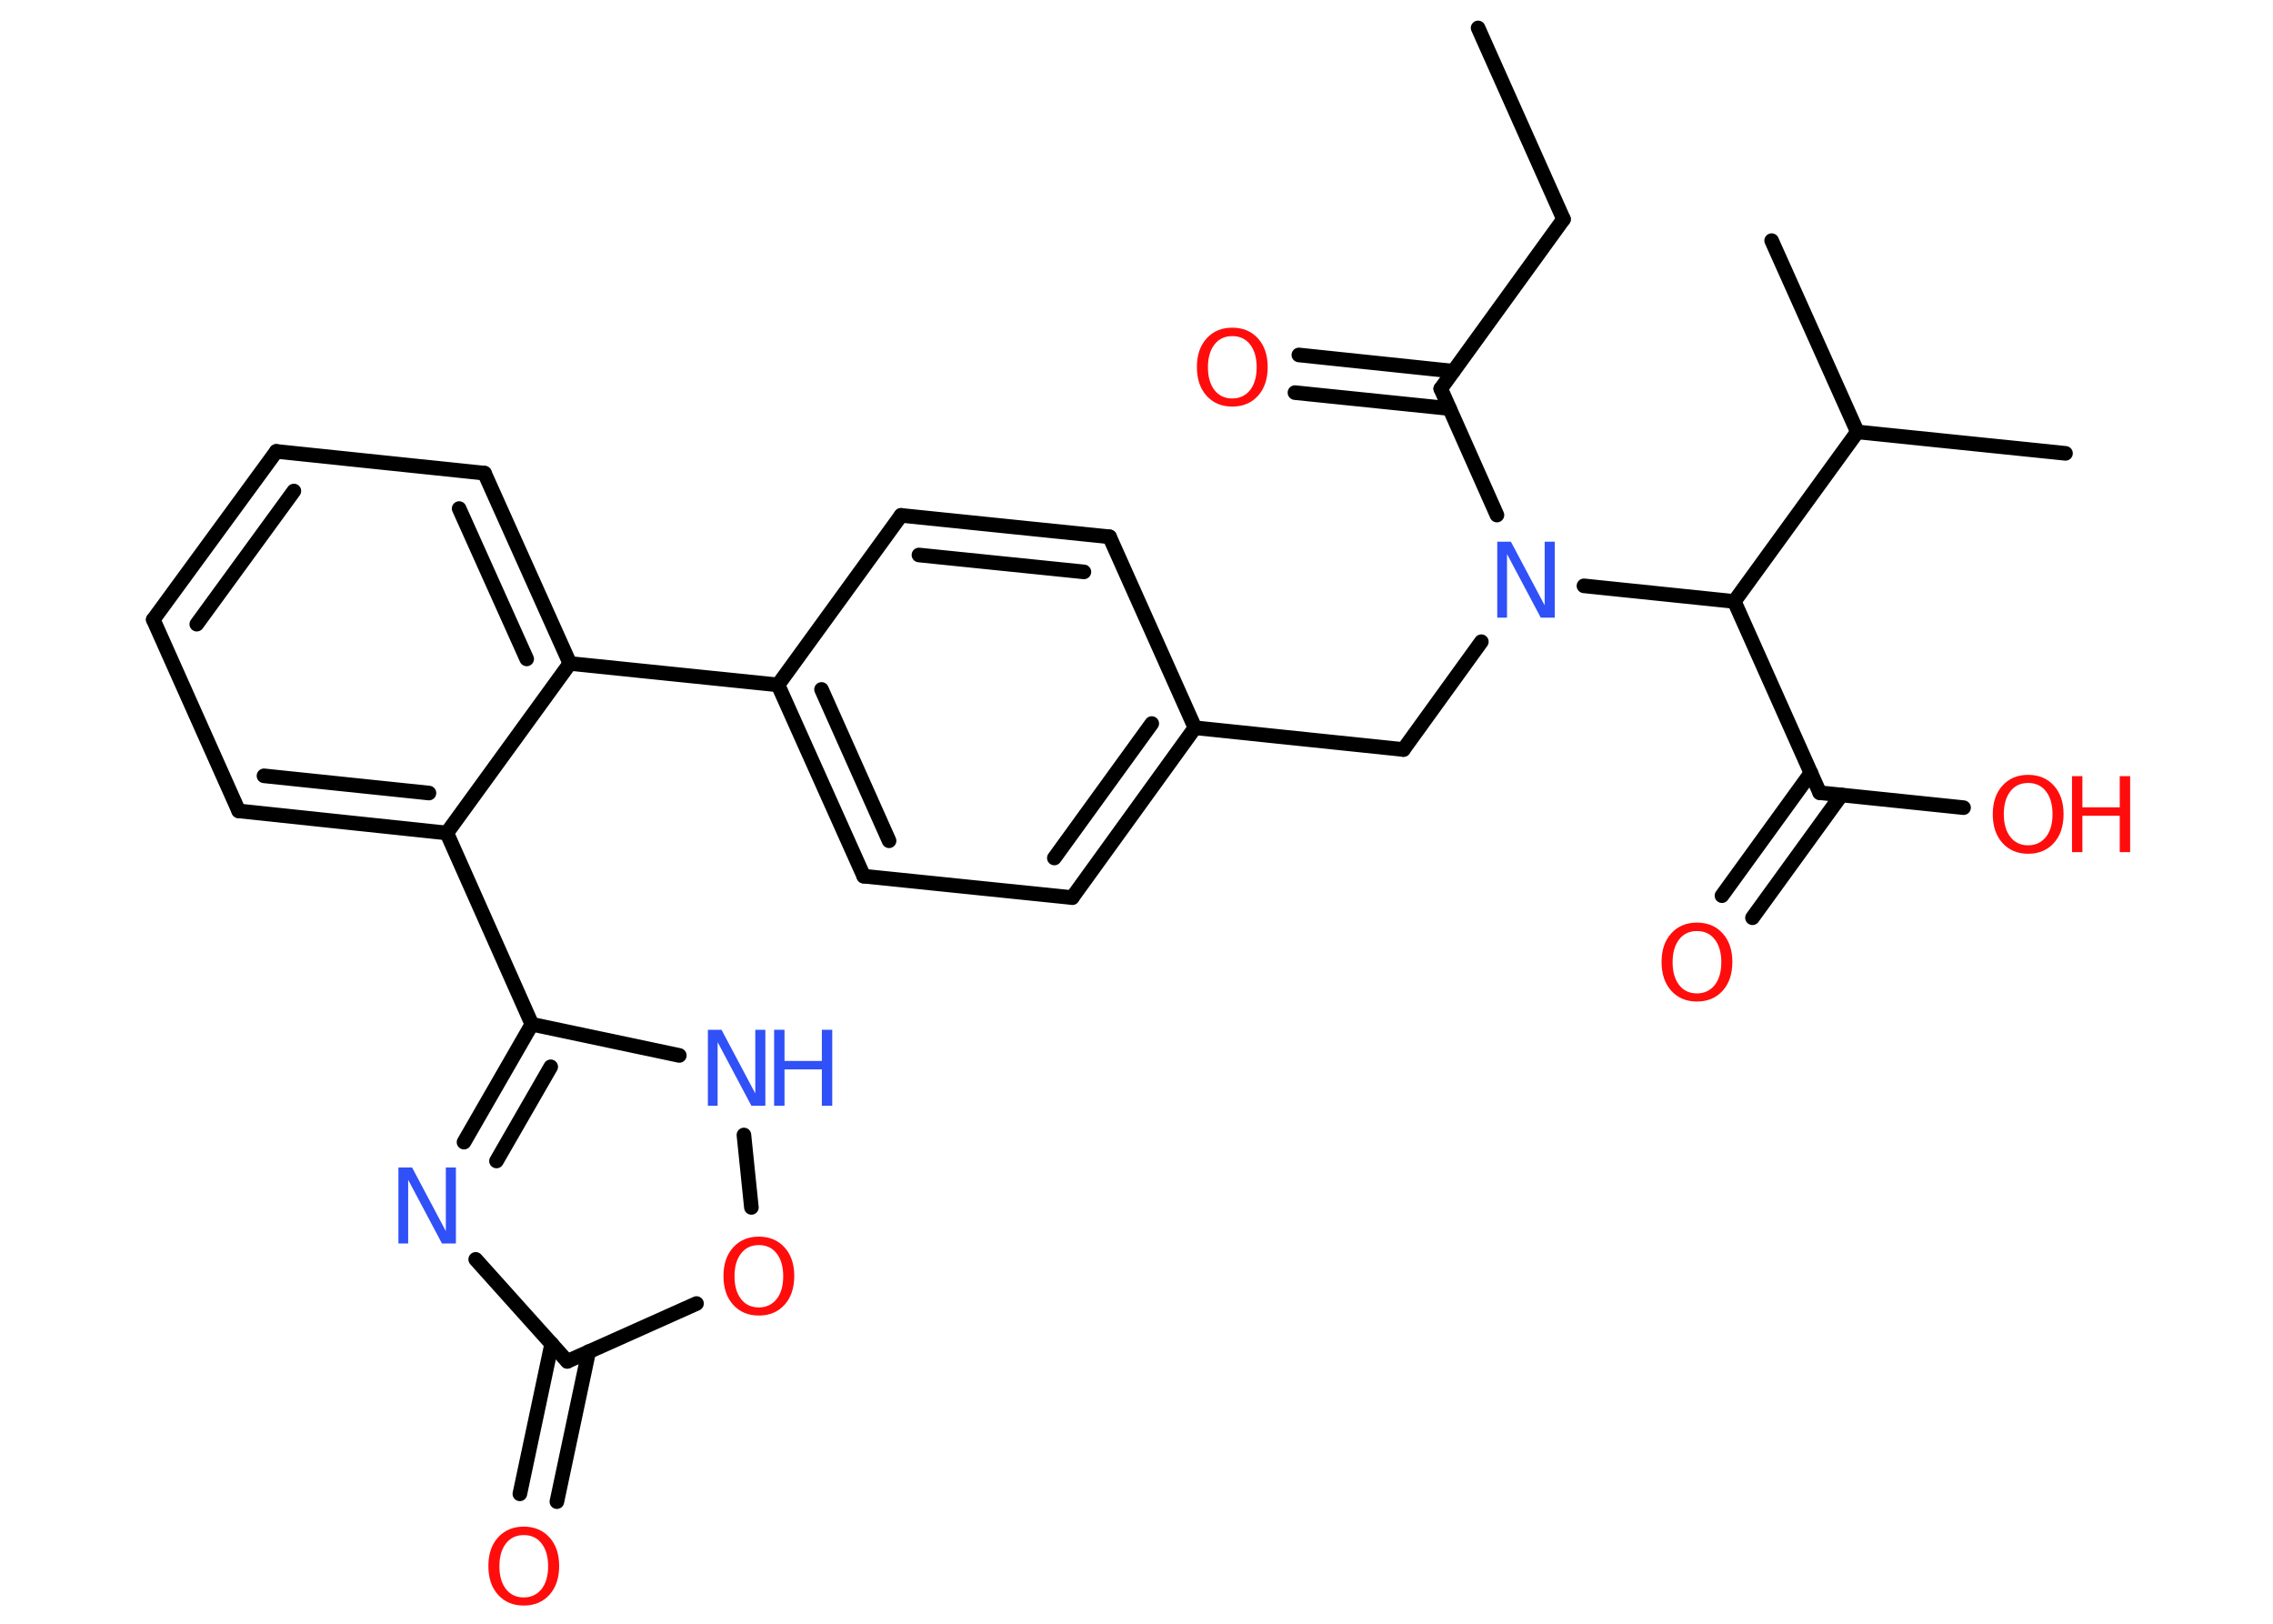 <?xml version='1.0' encoding='UTF-8'?>
<!DOCTYPE svg PUBLIC "-//W3C//DTD SVG 1.1//EN" "http://www.w3.org/Graphics/SVG/1.1/DTD/svg11.dtd">
<svg version='1.2' xmlns='http://www.w3.org/2000/svg' xmlns:xlink='http://www.w3.org/1999/xlink' width='70.0mm' height='50.0mm' viewBox='0 0 70.0 50.0'>
  <desc>Generated by the Chemistry Development Kit (http://github.com/cdk)</desc>
  <g stroke-linecap='round' stroke-linejoin='round' stroke='#000000' stroke-width='.45' fill='#FF0D0D'>
    <rect x='.0' y='.0' width='70.0' height='50.0' fill='#FFFFFF' stroke='none'/>
    <g id='mol1' class='mol'>
      <line id='mol1bnd1' class='bond' x1='45.52' y1='.86' x2='48.15' y2='6.75'/>
      <line id='mol1bnd2' class='bond' x1='48.15' y1='6.75' x2='44.37' y2='11.97'/>
      <g id='mol1bnd3' class='bond'>
        <line x1='44.64' y1='12.58' x2='39.88' y2='12.09'/>
        <line x1='44.76' y1='11.43' x2='40.0' y2='10.93'/>
      </g>
      <line id='mol1bnd4' class='bond' x1='44.37' y1='11.97' x2='46.1' y2='15.86'/>
      <line id='mol1bnd5' class='bond' x1='45.62' y1='19.76' x2='43.22' y2='23.08'/>
      <line id='mol1bnd6' class='bond' x1='43.22' y1='23.08' x2='36.8' y2='22.41'/>
      <g id='mol1bnd7' class='bond'>
        <line x1='33.02' y1='27.64' x2='36.8' y2='22.41'/>
        <line x1='32.47' y1='26.42' x2='35.47' y2='22.28'/>
      </g>
      <line id='mol1bnd8' class='bond' x1='33.02' y1='27.64' x2='26.6' y2='26.98'/>
      <g id='mol1bnd9' class='bond'>
        <line x1='23.96' y1='21.09' x2='26.6' y2='26.98'/>
        <line x1='25.3' y1='21.23' x2='27.38' y2='25.89'/>
      </g>
      <line id='mol1bnd10' class='bond' x1='23.96' y1='21.09' x2='17.55' y2='20.43'/>
      <g id='mol1bnd11' class='bond'>
        <line x1='17.55' y1='20.43' x2='14.92' y2='14.57'/>
        <line x1='16.22' y1='20.29' x2='14.14' y2='15.66'/>
      </g>
      <line id='mol1bnd12' class='bond' x1='14.92' y1='14.57' x2='8.51' y2='13.9'/>
      <g id='mol1bnd13' class='bond'>
        <line x1='8.51' y1='13.9' x2='4.72' y2='19.08'/>
        <line x1='9.05' y1='15.12' x2='6.06' y2='19.22'/>
      </g>
      <line id='mol1bnd14' class='bond' x1='4.72' y1='19.08' x2='7.35' y2='24.97'/>
      <g id='mol1bnd15' class='bond'>
        <line x1='7.35' y1='24.97' x2='13.76' y2='25.65'/>
        <line x1='8.13' y1='23.89' x2='13.21' y2='24.42'/>
      </g>
      <line id='mol1bnd16' class='bond' x1='17.55' y1='20.43' x2='13.76' y2='25.65'/>
      <line id='mol1bnd17' class='bond' x1='13.76' y1='25.65' x2='16.38' y2='31.54'/>
      <g id='mol1bnd18' class='bond'>
        <line x1='16.38' y1='31.54' x2='14.29' y2='35.17'/>
        <line x1='16.96' y1='32.85' x2='15.29' y2='35.75'/>
      </g>
      <line id='mol1bnd19' class='bond' x1='14.65' y1='38.78' x2='17.47' y2='41.92'/>
      <g id='mol1bnd20' class='bond'>
        <line x1='18.13' y1='41.62' x2='17.15' y2='46.24'/>
        <line x1='16.99' y1='41.38' x2='16.01' y2='46.0'/>
      </g>
      <line id='mol1bnd21' class='bond' x1='17.47' y1='41.92' x2='21.45' y2='40.14'/>
      <line id='mol1bnd22' class='bond' x1='23.14' y1='37.18' x2='22.91' y2='34.95'/>
      <line id='mol1bnd23' class='bond' x1='16.38' y1='31.54' x2='20.92' y2='32.5'/>
      <line id='mol1bnd24' class='bond' x1='23.96' y1='21.09' x2='27.75' y2='15.87'/>
      <g id='mol1bnd25' class='bond'>
        <line x1='34.17' y1='16.53' x2='27.75' y2='15.87'/>
        <line x1='33.38' y1='17.61' x2='28.3' y2='17.09'/>
      </g>
      <line id='mol1bnd26' class='bond' x1='36.8' y1='22.41' x2='34.17' y2='16.53'/>
      <line id='mol1bnd27' class='bond' x1='48.78' y1='18.04' x2='53.41' y2='18.52'/>
      <line id='mol1bnd28' class='bond' x1='53.41' y1='18.52' x2='56.04' y2='24.41'/>
      <g id='mol1bnd29' class='bond'>
        <line x1='56.71' y1='24.48' x2='53.97' y2='28.26'/>
        <line x1='55.77' y1='23.8' x2='53.03' y2='27.58'/>
      </g>
      <line id='mol1bnd30' class='bond' x1='56.04' y1='24.41' x2='60.47' y2='24.87'/>
      <line id='mol1bnd31' class='bond' x1='53.41' y1='18.52' x2='57.2' y2='13.3'/>
      <line id='mol1bnd32' class='bond' x1='57.2' y1='13.3' x2='63.61' y2='13.96'/>
      <line id='mol1bnd33' class='bond' x1='57.2' y1='13.3' x2='54.56' y2='7.41'/>
      <path id='mol1atm4' class='atom' d='M37.95 10.35q-.35 .0 -.55 .26q-.2 .26 -.2 .7q.0 .44 .2 .7q.2 .26 .55 .26q.34 .0 .55 -.26q.2 -.26 .2 -.7q.0 -.44 -.2 -.7q-.2 -.26 -.55 -.26zM37.95 10.09q.49 .0 .79 .33q.3 .33 .3 .88q.0 .56 -.3 .89q-.3 .33 -.79 .33q-.49 .0 -.79 -.33q-.3 -.33 -.3 -.89q.0 -.55 .3 -.88q.3 -.33 .79 -.33z' stroke='none'/>
      <path id='mol1atm5' class='atom' d='M46.11 16.68h.42l1.04 1.96v-1.96h.31v2.34h-.43l-1.04 -1.96v1.96h-.3v-2.34z' stroke='none' fill='#3050F8'/>
      <path id='mol1atm18' class='atom' d='M12.27 35.95h.42l1.04 1.96v-1.96h.31v2.34h-.43l-1.04 -1.96v1.96h-.3v-2.34z' stroke='none' fill='#3050F8'/>
      <path id='mol1atm20' class='atom' d='M16.13 47.27q-.35 .0 -.55 .26q-.2 .26 -.2 .7q.0 .44 .2 .7q.2 .26 .55 .26q.34 .0 .55 -.26q.2 -.26 .2 -.7q.0 -.44 -.2 -.7q-.2 -.26 -.55 -.26zM16.13 47.01q.49 .0 .79 .33q.3 .33 .3 .88q.0 .56 -.3 .89q-.3 .33 -.79 .33q-.49 .0 -.79 -.33q-.3 -.33 -.3 -.89q.0 -.55 .3 -.88q.3 -.33 .79 -.33z' stroke='none'/>
      <path id='mol1atm21' class='atom' d='M23.37 38.34q-.35 .0 -.55 .26q-.2 .26 -.2 .7q.0 .44 .2 .7q.2 .26 .55 .26q.34 .0 .55 -.26q.2 -.26 .2 -.7q.0 -.44 -.2 -.7q-.2 -.26 -.55 -.26zM23.37 38.08q.49 .0 .79 .33q.3 .33 .3 .88q.0 .56 -.3 .89q-.3 .33 -.79 .33q-.49 .0 -.79 -.33q-.3 -.33 -.3 -.89q.0 -.55 .3 -.88q.3 -.33 .79 -.33z' stroke='none'/>
      <g id='mol1atm22' class='atom'>
        <path d='M21.8 31.71h.42l1.04 1.96v-1.96h.31v2.34h-.43l-1.04 -1.96v1.96h-.3v-2.34z' stroke='none' fill='#3050F8'/>
        <path d='M23.84 31.71h.32v.96h1.15v-.96h.32v2.34h-.32v-1.12h-1.15v1.12h-.32v-2.34z' stroke='none' fill='#3050F8'/>
      </g>
      <path id='mol1atm27' class='atom' d='M52.26 28.67q-.35 .0 -.55 .26q-.2 .26 -.2 .7q.0 .44 .2 .7q.2 .26 .55 .26q.34 .0 .55 -.26q.2 -.26 .2 -.7q.0 -.44 -.2 -.7q-.2 -.26 -.55 -.26zM52.26 28.41q.49 .0 .79 .33q.3 .33 .3 .88q.0 .56 -.3 .89q-.3 .33 -.79 .33q-.49 .0 -.79 -.33q-.3 -.33 -.3 -.89q.0 -.55 .3 -.88q.3 -.33 .79 -.33z' stroke='none'/>
      <g id='mol1atm28' class='atom'>
        <path d='M62.46 24.11q-.35 .0 -.55 .26q-.2 .26 -.2 .7q.0 .44 .2 .7q.2 .26 .55 .26q.34 .0 .55 -.26q.2 -.26 .2 -.7q.0 -.44 -.2 -.7q-.2 -.26 -.55 -.26zM62.46 23.86q.49 .0 .79 .33q.3 .33 .3 .88q.0 .56 -.3 .89q-.3 .33 -.79 .33q-.49 .0 -.79 -.33q-.3 -.33 -.3 -.89q.0 -.55 .3 -.88q.3 -.33 .79 -.33z' stroke='none'/>
        <path d='M63.81 23.9h.32v.96h1.15v-.96h.32v2.34h-.32v-1.12h-1.15v1.12h-.32v-2.34z' stroke='none'/>
      </g>
    </g>
  </g>
</svg>
